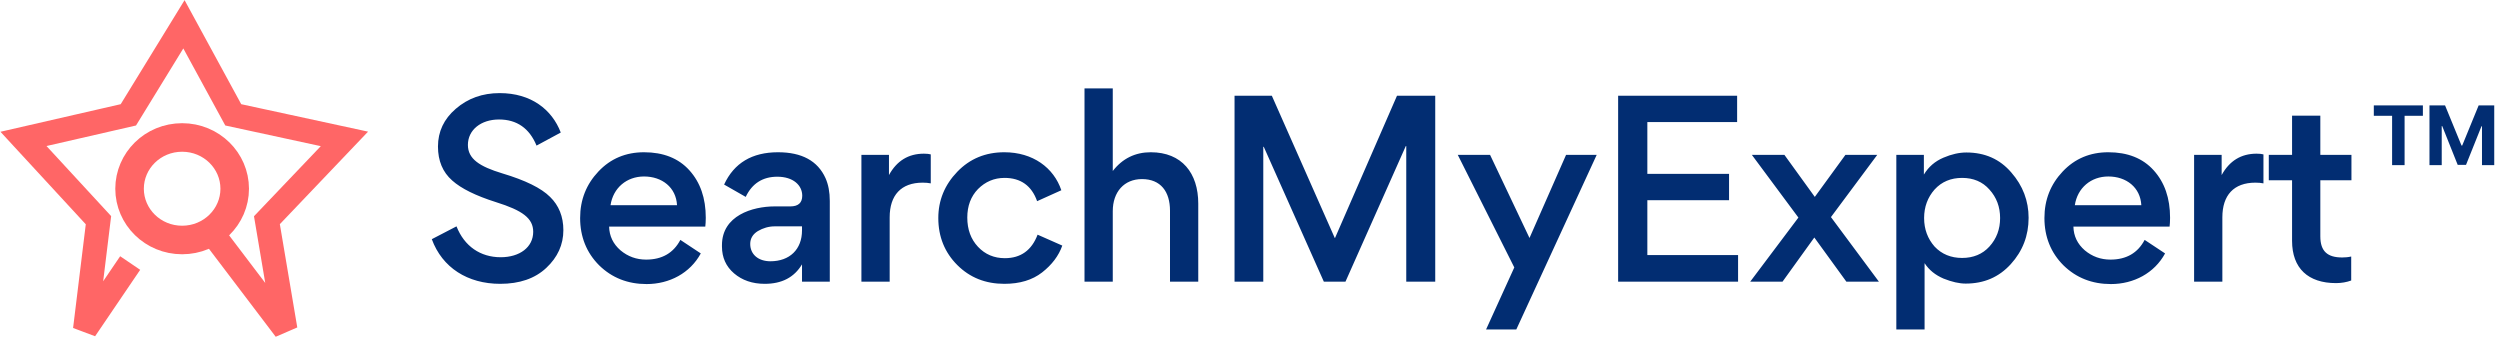 <svg width="213" height="29" viewBox="0 0 213 29" fill="none" xmlns="http://www.w3.org/2000/svg">
<g clip-path="url(#clip0_6_5)">
<path d="M42.617 24.182C44.256 24.182 45.571 23.737 46.542 22.826C47.514 21.916 47.999 20.843 47.999 19.609C47.999 18.456 47.615 17.505 46.866 16.776C46.117 16.027 44.762 15.36 42.799 14.773C40.856 14.186 39.865 13.539 39.865 12.345C39.865 11.07 40.978 10.18 42.516 10.18C44.033 10.18 45.106 10.928 45.713 12.405L47.777 11.292C47.028 9.33 45.247 7.933 42.576 7.933C41.099 7.933 39.865 8.379 38.833 9.269C37.821 10.139 37.315 11.211 37.315 12.486C37.315 13.7 37.72 14.672 38.529 15.38C39.298 16.068 40.533 16.675 42.253 17.221C44.519 17.93 45.429 18.597 45.429 19.751C45.429 21.066 44.276 21.916 42.657 21.916C40.937 21.916 39.561 20.985 38.894 19.285L36.789 20.378C37.679 22.806 39.845 24.182 42.617 24.182ZM60.091 19.305C60.111 19.123 60.132 18.881 60.132 18.557C60.132 16.877 59.666 15.542 58.736 14.51C57.805 13.478 56.51 12.972 54.871 12.972C53.312 12.972 52.017 13.518 50.986 14.611C49.953 15.704 49.427 17.019 49.427 18.577C49.427 20.176 49.974 21.531 51.046 22.604C52.139 23.676 53.495 24.202 55.093 24.202C57.036 24.202 58.796 23.271 59.707 21.592L57.967 20.439C57.38 21.552 56.408 22.118 55.053 22.118C54.223 22.118 53.495 21.855 52.867 21.329C52.24 20.783 51.916 20.115 51.896 19.305H60.091ZM54.871 15.036C56.408 15.036 57.602 15.967 57.683 17.484H52.017C52.24 16.007 53.393 15.036 54.871 15.036ZM68.351 16.675C68.351 17.282 68.007 17.585 67.339 17.585H66.004C64.101 17.585 61.511 18.375 61.511 20.884V21.005C61.511 21.936 61.855 22.705 62.543 23.292C63.231 23.879 64.101 24.182 65.154 24.182C66.611 24.182 67.663 23.636 68.331 22.523V24H70.698V17.12C70.698 16.371 70.577 15.724 70.334 15.178C69.666 13.7 68.31 12.972 66.287 12.972C64.081 12.972 62.543 13.883 61.694 15.724L63.535 16.776C64.081 15.623 64.992 15.056 66.226 15.056C67.582 15.056 68.351 15.785 68.351 16.675ZM68.331 19.629C68.331 21.248 67.278 22.26 65.639 22.26C64.607 22.26 63.919 21.673 63.919 20.783C63.919 20.317 64.142 19.953 64.567 19.69C65.012 19.427 65.498 19.285 66.004 19.285H68.331V19.629ZM79.301 13.154C79.159 13.114 78.977 13.093 78.714 13.093C77.399 13.093 76.407 13.7 75.74 14.915V13.194H73.392V24H75.8V18.516C75.8 16.634 76.771 15.562 78.613 15.562C78.876 15.562 79.099 15.582 79.301 15.623V13.154ZM85.57 24.182C86.885 24.182 87.957 23.858 88.787 23.211C89.617 22.563 90.204 21.794 90.507 20.924L88.403 19.994C87.897 21.329 86.966 21.997 85.61 21.997C84.7 21.997 83.931 21.673 83.324 21.026C82.717 20.378 82.413 19.548 82.413 18.537C82.413 17.545 82.717 16.736 83.324 16.108C83.951 15.481 84.7 15.157 85.59 15.157C86.966 15.157 87.897 15.825 88.362 17.14L90.426 16.209C89.779 14.287 87.998 12.972 85.57 12.972C83.971 12.972 82.636 13.518 81.563 14.631C80.491 15.744 79.944 17.059 79.944 18.577C79.944 20.176 80.491 21.511 81.563 22.584C82.636 23.656 83.971 24.182 85.57 24.182ZM102.092 24V17.343C102.092 14.753 100.696 12.972 98.045 12.972C96.73 12.972 95.637 13.498 94.808 14.57V7.529H92.4V24H94.808V17.99C94.808 16.351 95.779 15.258 97.297 15.258C98.895 15.258 99.684 16.331 99.684 17.95V24H102.092ZM119.813 24H122.282V8.156H119.024L113.743 20.277H113.723L108.36 8.156H105.183V24H107.632V12.507H107.672L112.792 24H114.633L119.773 12.446H119.813V24ZM126.954 13.194H124.202L129.018 22.786L126.043 29.322H128.613L136.039 13.194H133.429L130.313 20.277L126.954 13.194ZM148.003 10.402V8.156H137.865V24H148.084V21.734H140.354V17.059H147.315V14.813H140.354V10.402H148.003ZM149.117 24H151.869L154.58 20.236L157.312 24H160.084L155.997 18.496L159.942 13.194H157.231L154.621 16.776L152.031 13.194H149.258L153.224 18.537L149.117 24ZM172.837 18.557C172.837 17.12 172.352 15.825 171.36 14.692C170.389 13.559 169.114 12.992 167.536 12.992C166.929 12.992 166.281 13.134 165.573 13.437C164.865 13.741 164.318 14.206 163.914 14.874V13.194H161.567V29.322H163.974V22.422C164.359 23.009 164.885 23.433 165.593 23.737C166.301 24.02 166.929 24.162 167.475 24.162C169.033 24.162 170.308 23.616 171.32 22.503C172.332 21.39 172.837 20.074 172.837 18.557ZM164.824 16.149C165.431 15.481 166.221 15.157 167.172 15.157C168.123 15.157 168.912 15.481 169.499 16.149C170.106 16.817 170.409 17.626 170.409 18.577C170.409 19.528 170.106 20.337 169.499 21.005C168.912 21.653 168.123 21.977 167.172 21.977C166.221 21.977 165.431 21.653 164.824 21.005C164.238 20.337 163.934 19.528 163.934 18.577C163.934 17.626 164.238 16.817 164.824 16.149ZM184.849 19.305C184.869 19.123 184.89 18.881 184.89 18.557C184.89 16.877 184.424 15.542 183.493 14.51C182.563 13.478 181.268 12.972 179.628 12.972C178.07 12.972 176.775 13.518 175.743 14.611C174.711 15.704 174.185 17.019 174.185 18.577C174.185 20.176 174.732 21.531 175.804 22.604C176.897 23.676 178.253 24.202 179.851 24.202C181.794 24.202 183.554 23.271 184.465 21.592L182.724 20.439C182.138 21.552 181.166 22.118 179.811 22.118C178.981 22.118 178.253 21.855 177.625 21.329C176.998 20.783 176.674 20.115 176.654 19.305H184.849ZM179.628 15.036C181.166 15.036 182.36 15.967 182.441 17.484H176.775C176.998 16.007 178.151 15.036 179.628 15.036ZM192.846 13.154C192.704 13.114 192.522 13.093 192.259 13.093C190.944 13.093 189.952 13.7 189.284 14.915V13.194H186.937V24H189.345V18.516C189.345 16.634 190.316 15.562 192.158 15.562C192.421 15.562 192.643 15.582 192.846 15.623V13.154ZM200.343 15.36V13.194H197.692V9.856H195.284V13.194H193.301V15.36H195.284V20.52C195.284 22.867 196.66 24.121 199.028 24.121C199.493 24.121 199.939 24.041 200.323 23.899V21.855C200.06 21.916 199.797 21.936 199.554 21.936C198.32 21.936 197.692 21.43 197.692 20.135V15.36H200.343Z" fill="#022D72"/>
<path d="M202.249 9.866V8.978H206.43V9.866H204.871V14.069H203.807V9.866H202.249ZM206.991 8.978H208.318L209.72 12.399H209.78L211.182 8.978H212.509V14.069H211.465V10.756H211.423L210.106 14.044H209.395L208.077 10.743H208.035V14.069H206.991V8.978Z" fill="#022D72"/>
</g>
<path d="M11.09 22.41L7.25 28.069L8.389 18.761L2 11.834L10.937 9.784L15.672 2.069L19.873 9.784L29.345 11.834L22.741 18.761L24.312 28.069L18.095 19.878" stroke="#FF6666" stroke-width="2.061"/>
<path d="M19.997 16.08C19.997 18.469 18.014 20.447 15.518 20.447C13.021 20.447 11.039 18.469 11.039 16.08C11.039 13.69 13.021 11.712 15.518 11.712C18.014 11.712 19.997 13.69 19.997 16.08Z" stroke="#FF6666" stroke-width="2.432"/>
<defs>
<clipPath id="clip0_6_5">
<rect width="211" height="26" fill="white" transform="translate(2 2.069)"/>
</clipPath>
</defs>
</svg>
